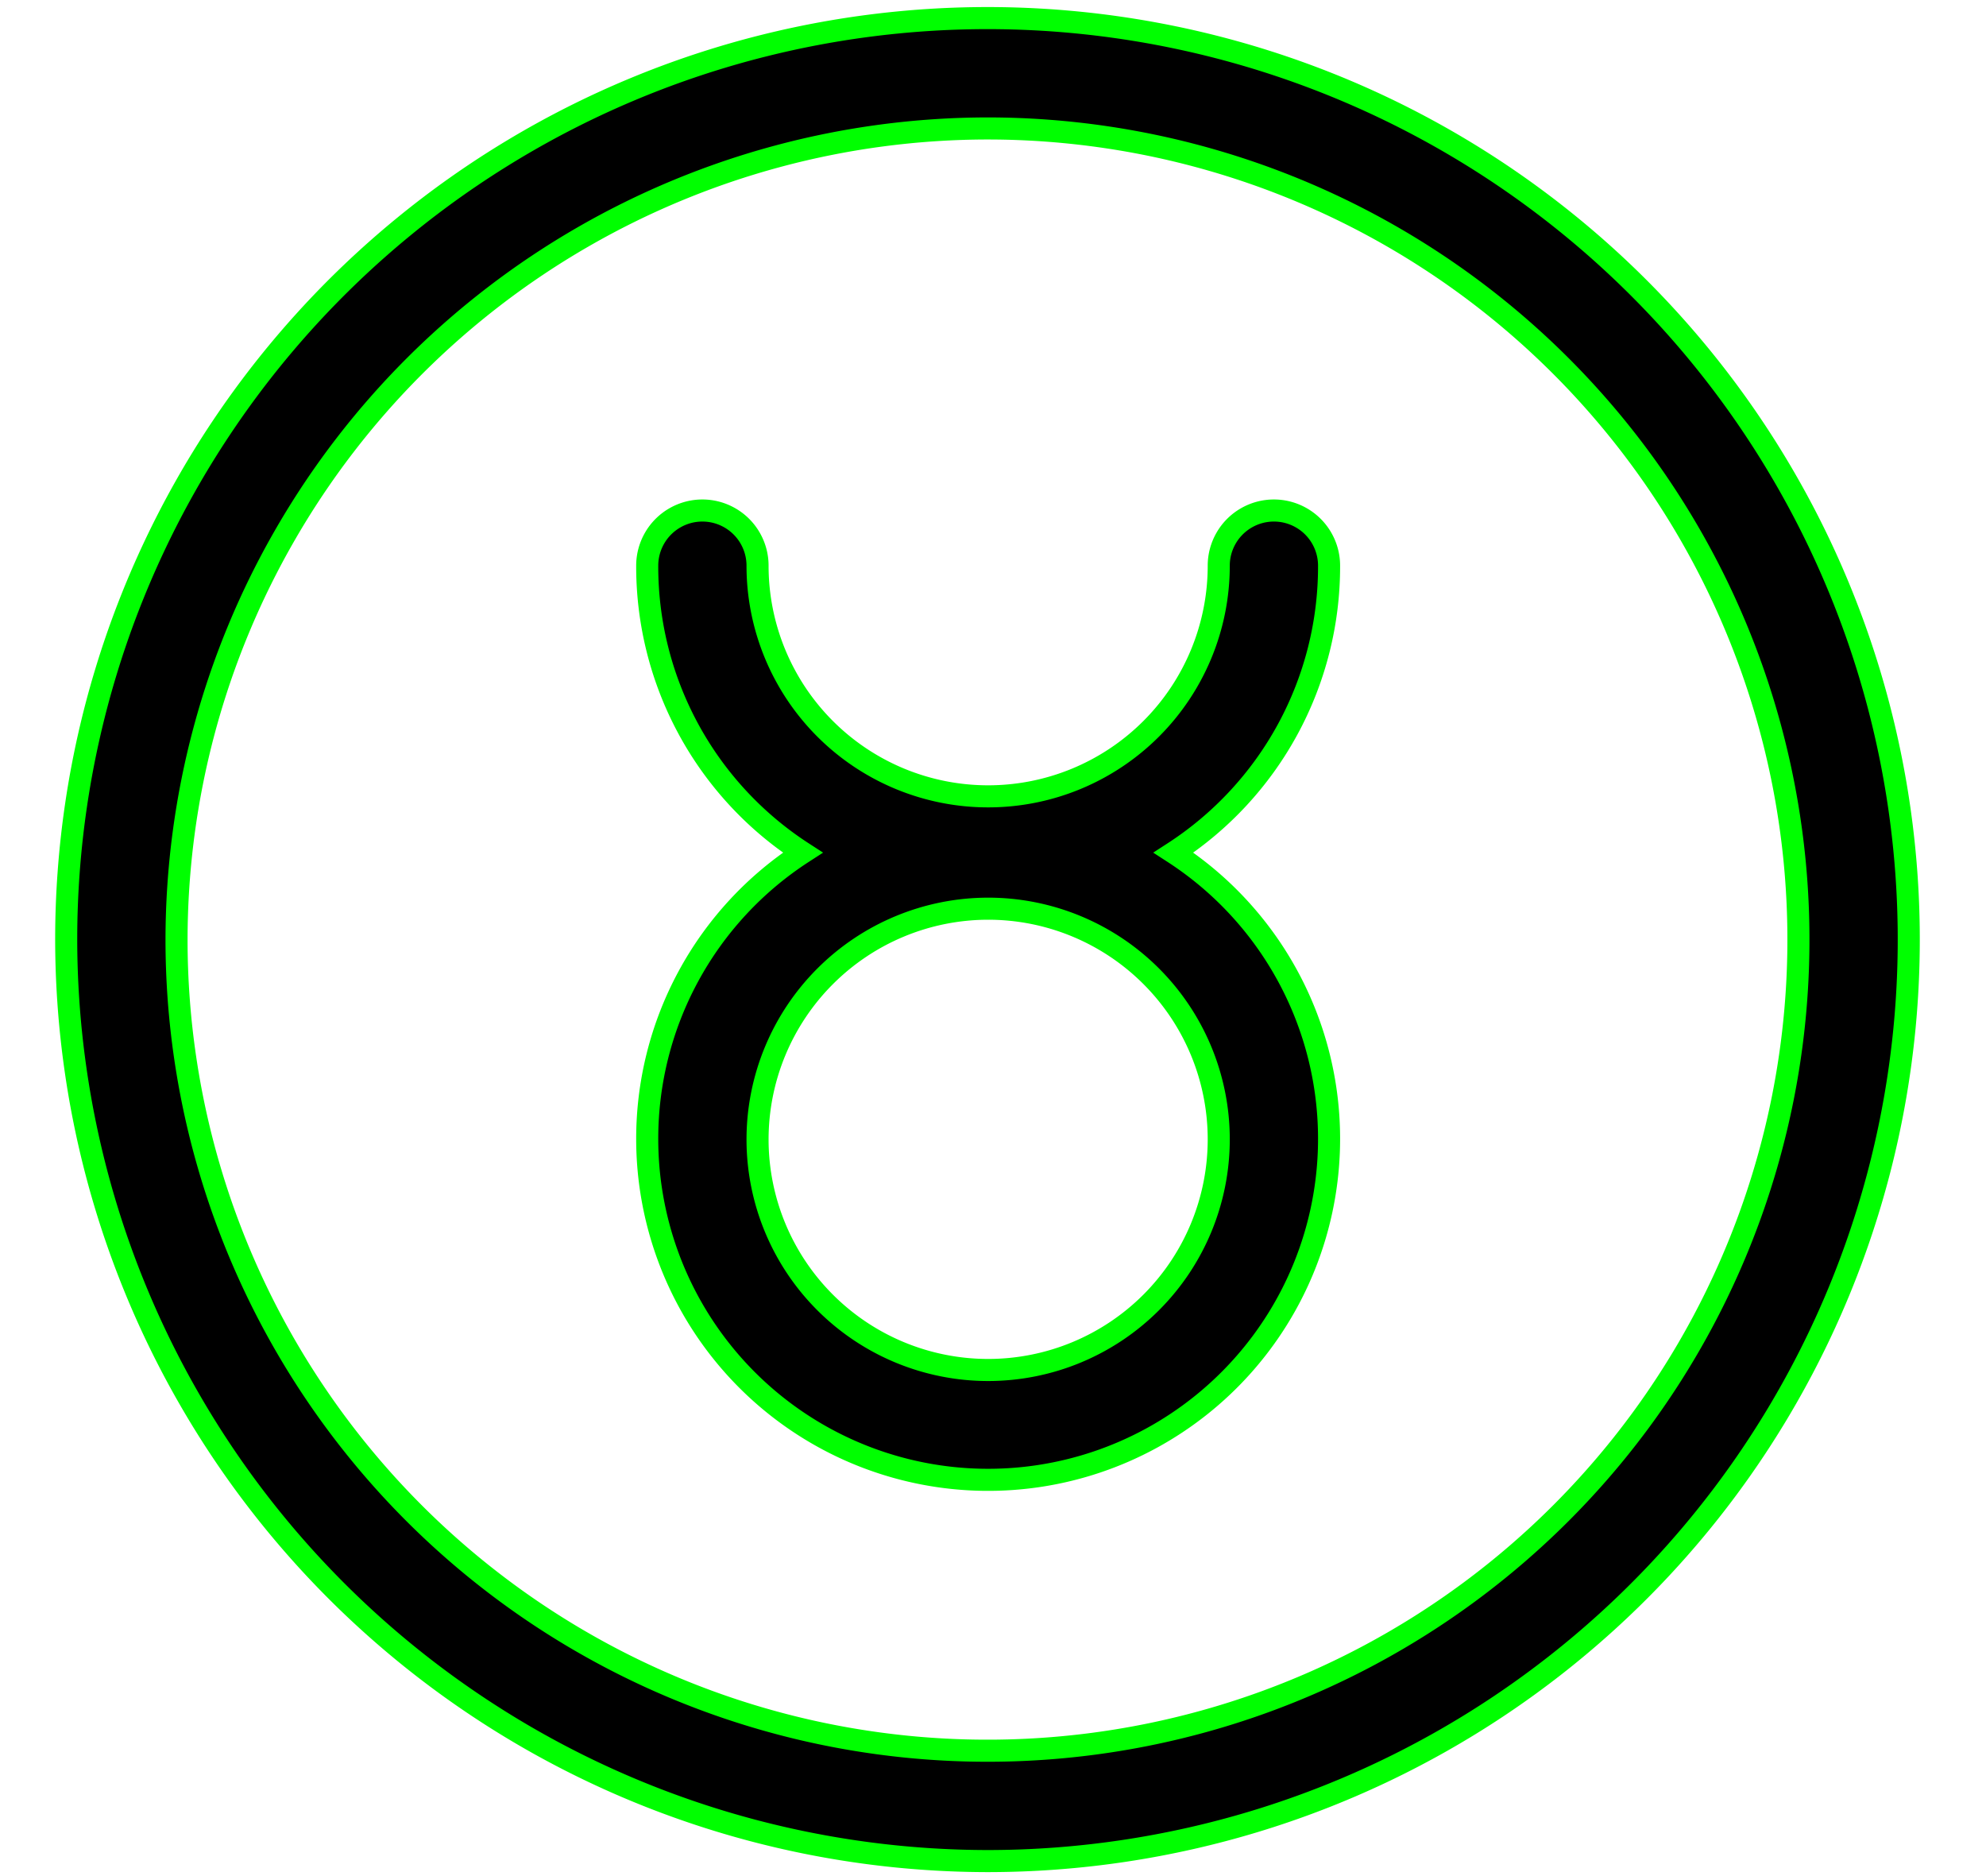 <svg xmlns="http://www.w3.org/2000/svg" viewBox="4 8.25 90 85" x="0px" y="0px" style="filter:drop-shadow(2px 1px 10px rgba(170, 240, 170, 0.6));">
  <style>
    g path {
      stroke-dasharray: 263;
      stroke-dashoffset: 0;
      animation: draw 1.5s;
      animation-timing-function: ease-in;
    }
    @keyframes draw {
      0% { stroke-dashoffset: 263; }
      100% { stroke-dashoffset: 0; }
    }
  </style>
  <g>
  <path d="M48.78,92.57A41.75,41.75,0,1,0,7,50.82,41.8,41.8,0,0,0,48.78,92.57Zm0-78.5A36.75,36.75,0,1,1,12,50.82,36.79,36.79,0,0,1,48.78,14.07Z" style="stroke: lime;"/>
  <path d="M33.33,59.88a15.45,15.45,0,1,0,23.85-13,15.44,15.44,0,0,0,7.05-13,2.5,2.5,0,0,0-5,0,10.45,10.45,0,0,1-20.9,0,2.5,2.5,0,0,0-5,0,15.44,15.44,0,0,0,7.05,13A15.44,15.44,0,0,0,33.33,59.88ZM48.78,49.42A10.45,10.45,0,1,1,38.33,59.88,10.46,10.46,0,0,1,48.78,49.42Z" style="stroke: lime"/>
  </g>
</svg>
